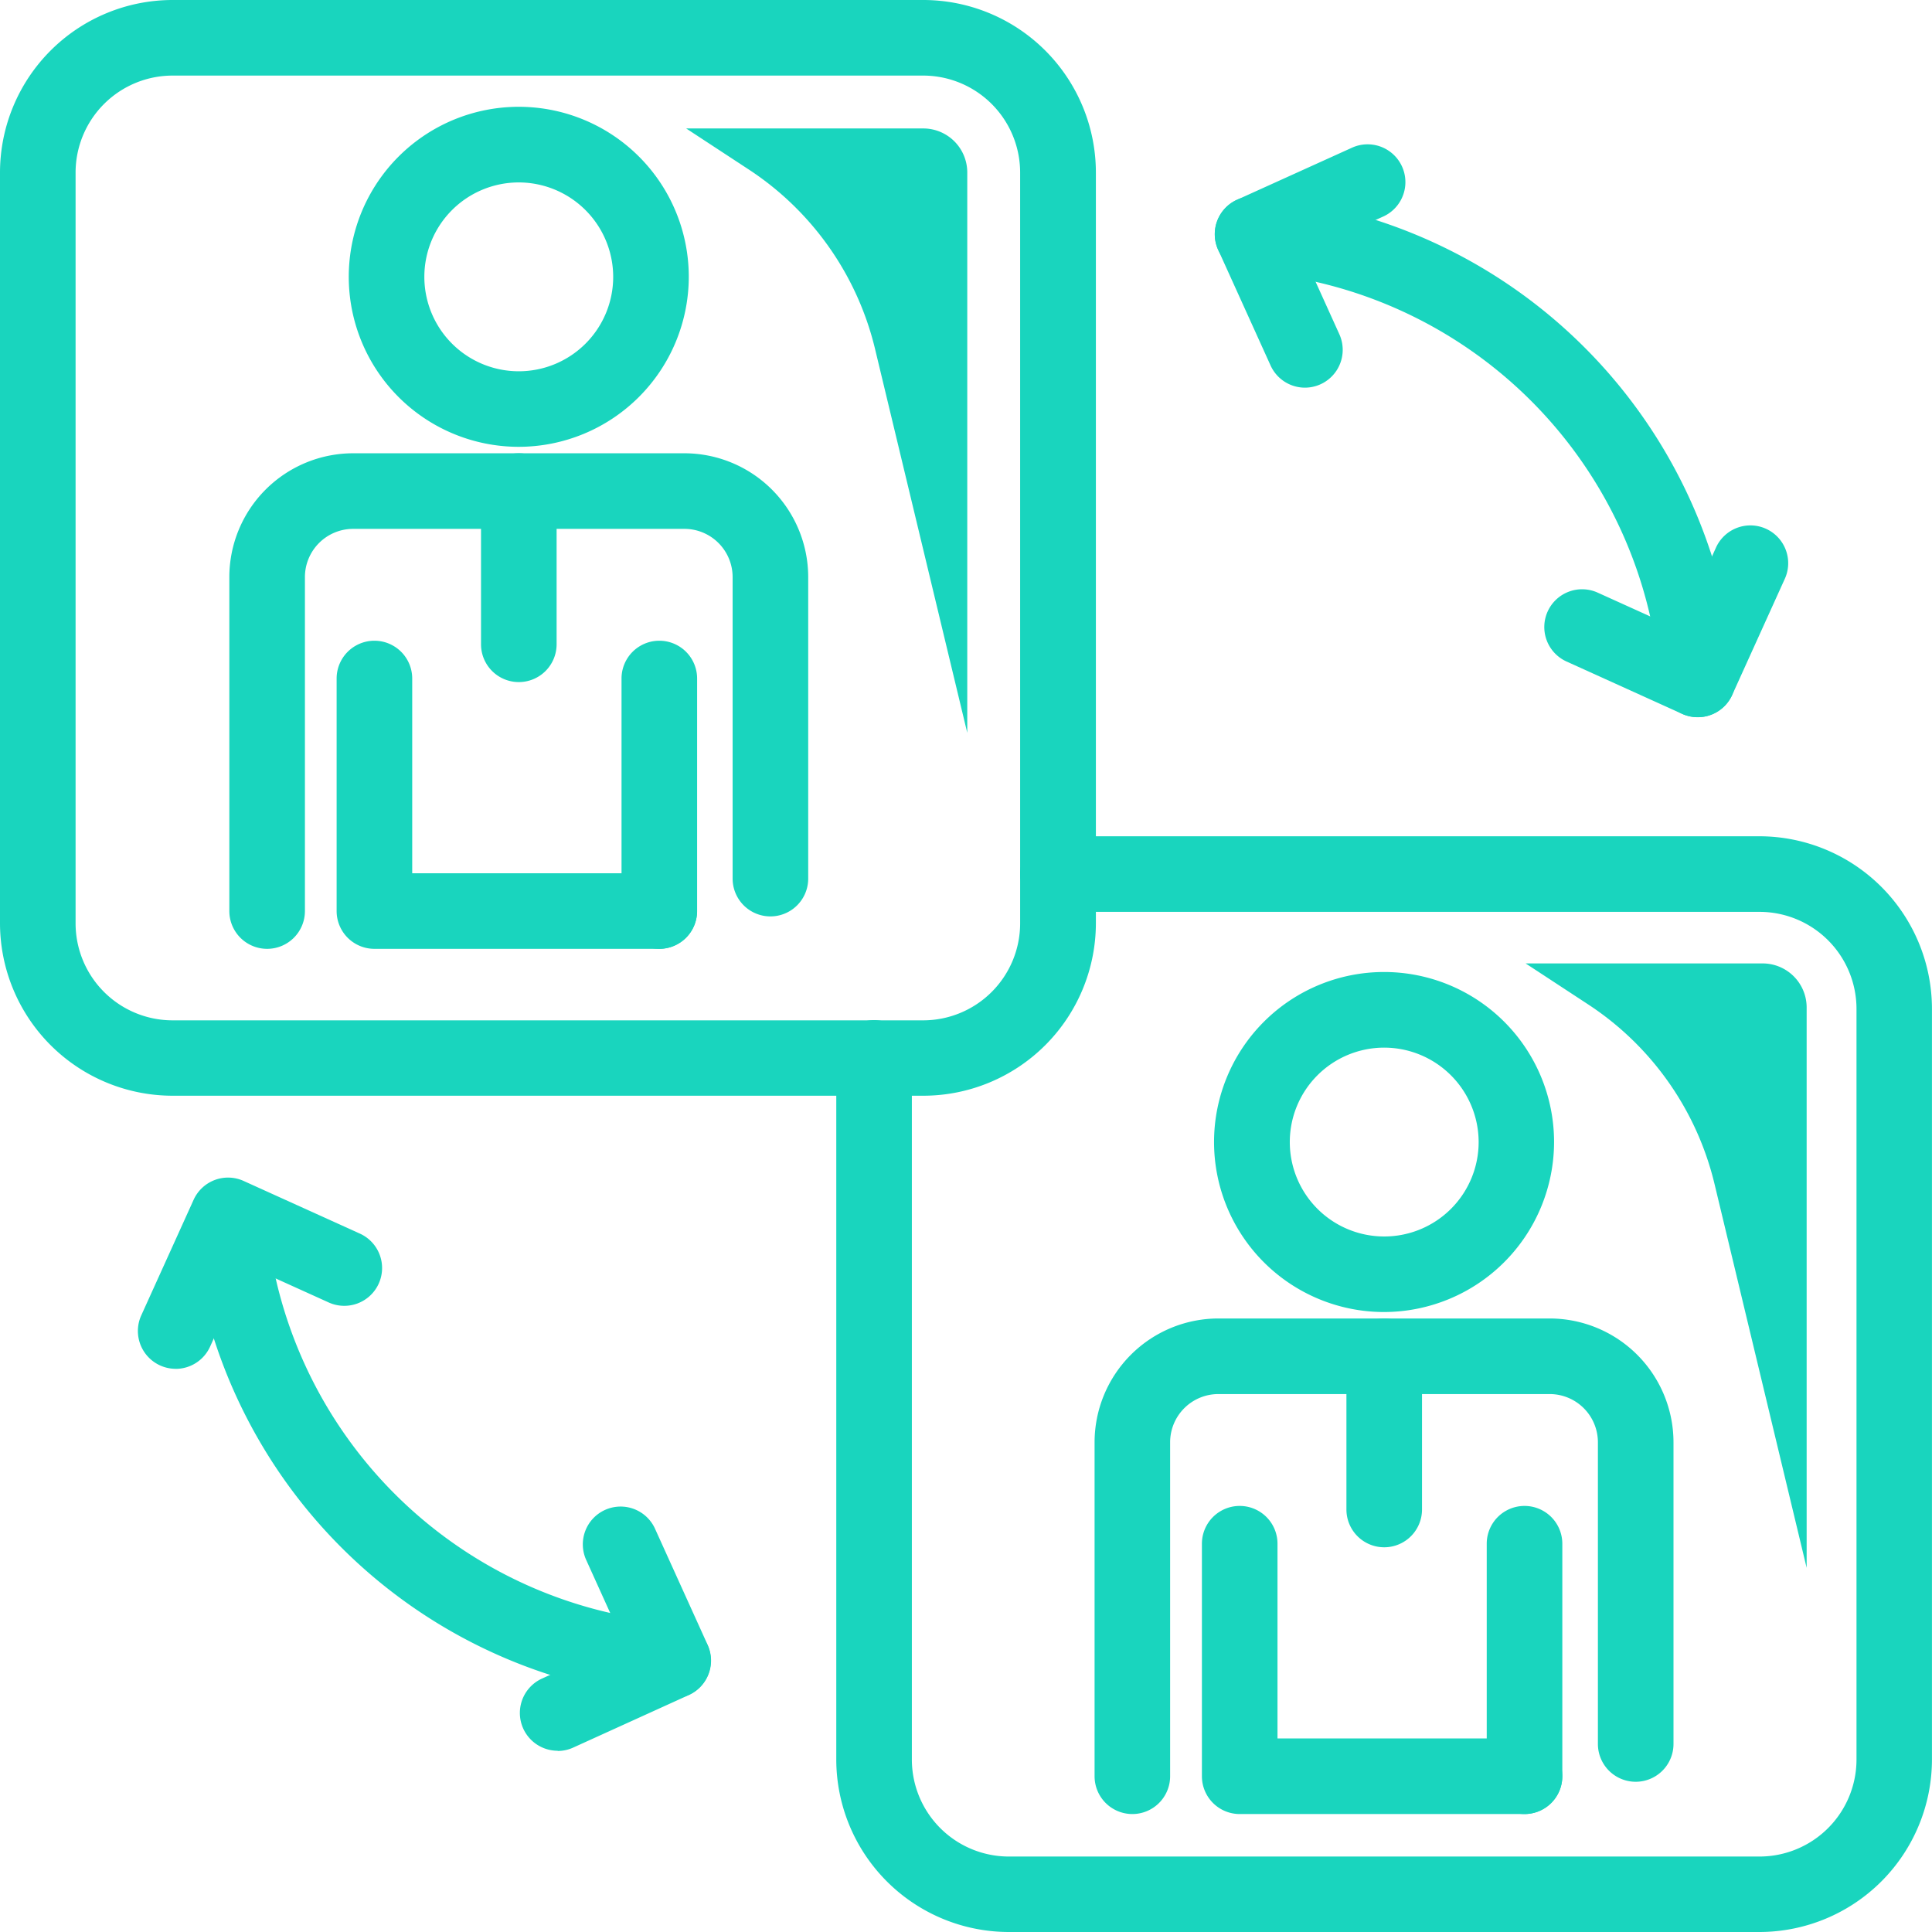 <svg data-name="Group 589" xmlns="http://www.w3.org/2000/svg" width="47.286" height="47.285" viewBox="0 0 47.286 47.285">
    <defs>
        <clipPath id="h2j61jthza">
            <path data-name="Rectangle 918" style="fill:#19d5be" d="M0 0h47.286v47.285H0z"/>
        </clipPath>
    </defs>
    <g data-name="Group 588" style="clip-path:url(#h2j61jthza)">
        <path data-name="Path 5021" d="M22.6 26.818H4.222A4.227 4.227 0 0 1 0 22.6V4.222A4.227 4.227 0 0 1 4.222 0H22.6a4.227 4.227 0 0 1 4.222 4.222V22.6a4.227 4.227 0 0 1-4.222 4.218M4.222 1.85A2.375 2.375 0 0 0 1.85 4.222V22.6a2.375 2.375 0 0 0 2.373 2.373H22.6a2.375 2.375 0 0 0 2.368-2.373V4.222A2.375 2.375 0 0 0 22.6 1.85z" style="fill:#19d5be"/>
        <path data-name="Path 5022" d="M77.925 82.147H59.552a4.227 4.227 0 0 1-4.222-4.222V60.754a.925.925 0 0 1 1.85 0v17.17a2.375 2.375 0 0 0 2.372 2.376h18.373a2.375 2.375 0 0 0 2.375-2.375V59.551a2.375 2.375 0 0 0-2.373-2.372H60.755a.925.925 0 1 1 0-1.85h17.17a4.227 4.227 0 0 1 4.222 4.222v18.374a4.227 4.227 0 0 1-4.222 4.222" transform="translate(-34.862 -34.861)" style="fill:#19d5be"/>
        <path data-name="Path 5023" d="M82.581 15.492a.925.925 0 0 1-.843-.544l-1.282-2.83a.925.925 0 0 1 .461-1.224l2.83-1.282a.925.925 0 0 1 .763 1.685l-1.988.9.9 1.988a.926.926 0 0 1-.842 1.307" transform="translate(-50.641 -6.004)" style="fill:#19d5be"/>
        <path data-name="Path 5024" d="M92.192 25.743a.924.924 0 0 1-.921-.856 10.878 10.878 0 0 0-10.042-10.042.925.925 0 0 1 .137-1.845 12.728 12.728 0 0 1 11.749 11.75.925.925 0 0 1-.854.991h-.069" transform="translate(-50.641 -8.19)" style="fill:#19d5be"/>
        <path data-name="Path 5025" d="M105.931 39.481a.921.921 0 0 1-.382-.082l-2.83-1.282a.925.925 0 1 1 .764-1.685l1.988.9.9-1.987a.925.925 0 1 1 1.685.763l-1.282 2.83a.924.924 0 0 1-.842.543" transform="translate(-64.379 -21.927)" style="fill:#19d5be"/>
        <path data-name="Path 5026" d="M10.048 82.592a.926.926 0 0 1-.842-1.307l1.282-2.83a.925.925 0 0 1 1.224-.461l2.83 1.282a.925.925 0 1 1-.763 1.685l-1.988-.9-.9 1.988a.925.925 0 0 1-.843.544" transform="translate(-5.749 -49.09)" style="fill:#19d5be"/>
        <path data-name="Path 5027" d="M24.412 90.657h-.069A12.728 12.728 0 0 1 12.594 78.9a.925.925 0 0 1 1.844-.137A10.878 10.878 0 0 0 24.48 88.81a.925.925 0 0 1-.067 1.847" transform="translate(-7.933 -49.09)" style="fill:#19d5be"/>
        <path data-name="Path 5028" d="M35.319 105.678a.925.925 0 0 1-.383-1.767l1.988-.9-.9-1.988a.925.925 0 1 1 1.685-.763l1.282 2.83a.925.925 0 0 1-.461 1.224L35.7 105.6a.915.915 0 0 1-.38.083" transform="translate(-21.67 -62.828)" style="fill:#19d5be"/>
        <path data-name="Path 5029" d="M42.046 49.933a.925.925 0 0 1-.925-.925v-5.691a.925.925 0 1 1 1.85 0v5.691a.925.925 0 0 1-.925.925" transform="translate(-25.909 -26.71)" style="fill:#19d5be"/>
        <path data-name="Path 5030" d="M30.173 49.933H23.2a.925.925 0 0 1-.925-.925v-5.691a.925.925 0 0 1 1.85 0v4.766h6.046a.925.925 0 1 1 0 1.85" transform="translate(-14.036 -26.71)" style="fill:#19d5be"/>
        <path data-name="Path 5031" d="M27.24 15.39a4.161 4.161 0 1 1 4.16-4.16 4.166 4.166 0 0 1-4.16 4.16m0-6.471a2.311 2.311 0 1 0 2.31 2.311 2.314 2.314 0 0 0-2.31-2.311" transform="translate(-14.542 -4.454)" style="fill:#19d5be"/>
        <path data-name="Path 5032" d="M16.1 42.119a.925.925 0 0 1-.925-.925v-8.175a3.033 3.033 0 0 1 3.029-3.029h8.109a3.033 3.033 0 0 1 3.03 3.029V40.4a.925.925 0 1 1-1.85 0v-7.381a1.181 1.181 0 0 0-1.18-1.179h-8.108a1.181 1.181 0 0 0-1.18 1.179v8.175a.925.925 0 0 1-.925.925" transform="translate(-9.562 -18.896)" style="fill:#19d5be"/>
        <path data-name="Path 5033" d="M32.751 35.59a.925.925 0 0 1-.925-.925v-3.75a.925.925 0 1 1 1.85 0v3.75a.925.925 0 0 1-.925.925" transform="translate(-20.053 -18.896)" style="fill:#19d5be"/>
        <path data-name="Path 5034" d="M99.291 107.178a.925.925 0 0 1-.925-.925v-5.691a.925.925 0 0 1 1.85 0v5.691a.925.925 0 0 1-.925.925" transform="translate(-61.978 -62.779)" style="fill:#19d5be"/>
        <path data-name="Path 5035" d="M87.418 107.178h-6.971a.925.925 0 0 1-.925-.925v-5.691a.925.925 0 0 1 1.85 0v4.766h6.046a.925.925 0 1 1 0 1.85" transform="translate(-50.105 -62.779)" style="fill:#19d5be"/>
        <path data-name="Path 5036" d="M84.485 72.635a4.161 4.161 0 1 1 4.161-4.161 4.166 4.166 0 0 1-4.161 4.161m0-6.471a2.311 2.311 0 1 0 2.315 2.311 2.314 2.314 0 0 0-2.311-2.311" transform="translate(-50.61 -40.523)" style="fill:#19d5be"/>
        <path data-name="Path 5037" d="M73.346 99.364a.925.925 0 0 1-.925-.925v-8.175a3.033 3.033 0 0 1 3.029-3.029h8.11a3.033 3.033 0 0 1 3.03 3.029v7.385a.925.925 0 0 1-1.85 0v-7.385a1.181 1.181 0 0 0-1.18-1.179h-8.11a1.181 1.181 0 0 0-1.18 1.179v8.175a.925.925 0 0 1-.925.925" transform="translate(-45.631 -54.965)" style="fill:#19d5be"/>
        <path data-name="Path 5038" d="M90 92.835a.925.925 0 0 1-.925-.925v-3.75a.925.925 0 0 1 1.85 0v3.75a.925.925 0 0 1-.925.925" transform="translate(-56.121 -54.965)" style="fill:#19d5be"/>
        <path data-name="Path 5039" d="M52.28 23.292V9.578A1.077 1.077 0 0 0 51.2 8.5h-5.8l1.533 1.005a7.286 7.286 0 0 1 3.09 4.392z" transform="translate(-28.606 -5.356)" style="fill:#19d5be"/>
        <path data-name="Path 5040" d="M107.817 78.537V64.822a1.078 1.078 0 0 0-1.078-1.078h-5.8l1.533 1.005a7.286 7.286 0 0 1 3.09 4.392z" transform="translate(-63.599 -40.164)" style="fill:#19d5be"/>
    </g>
</svg>
